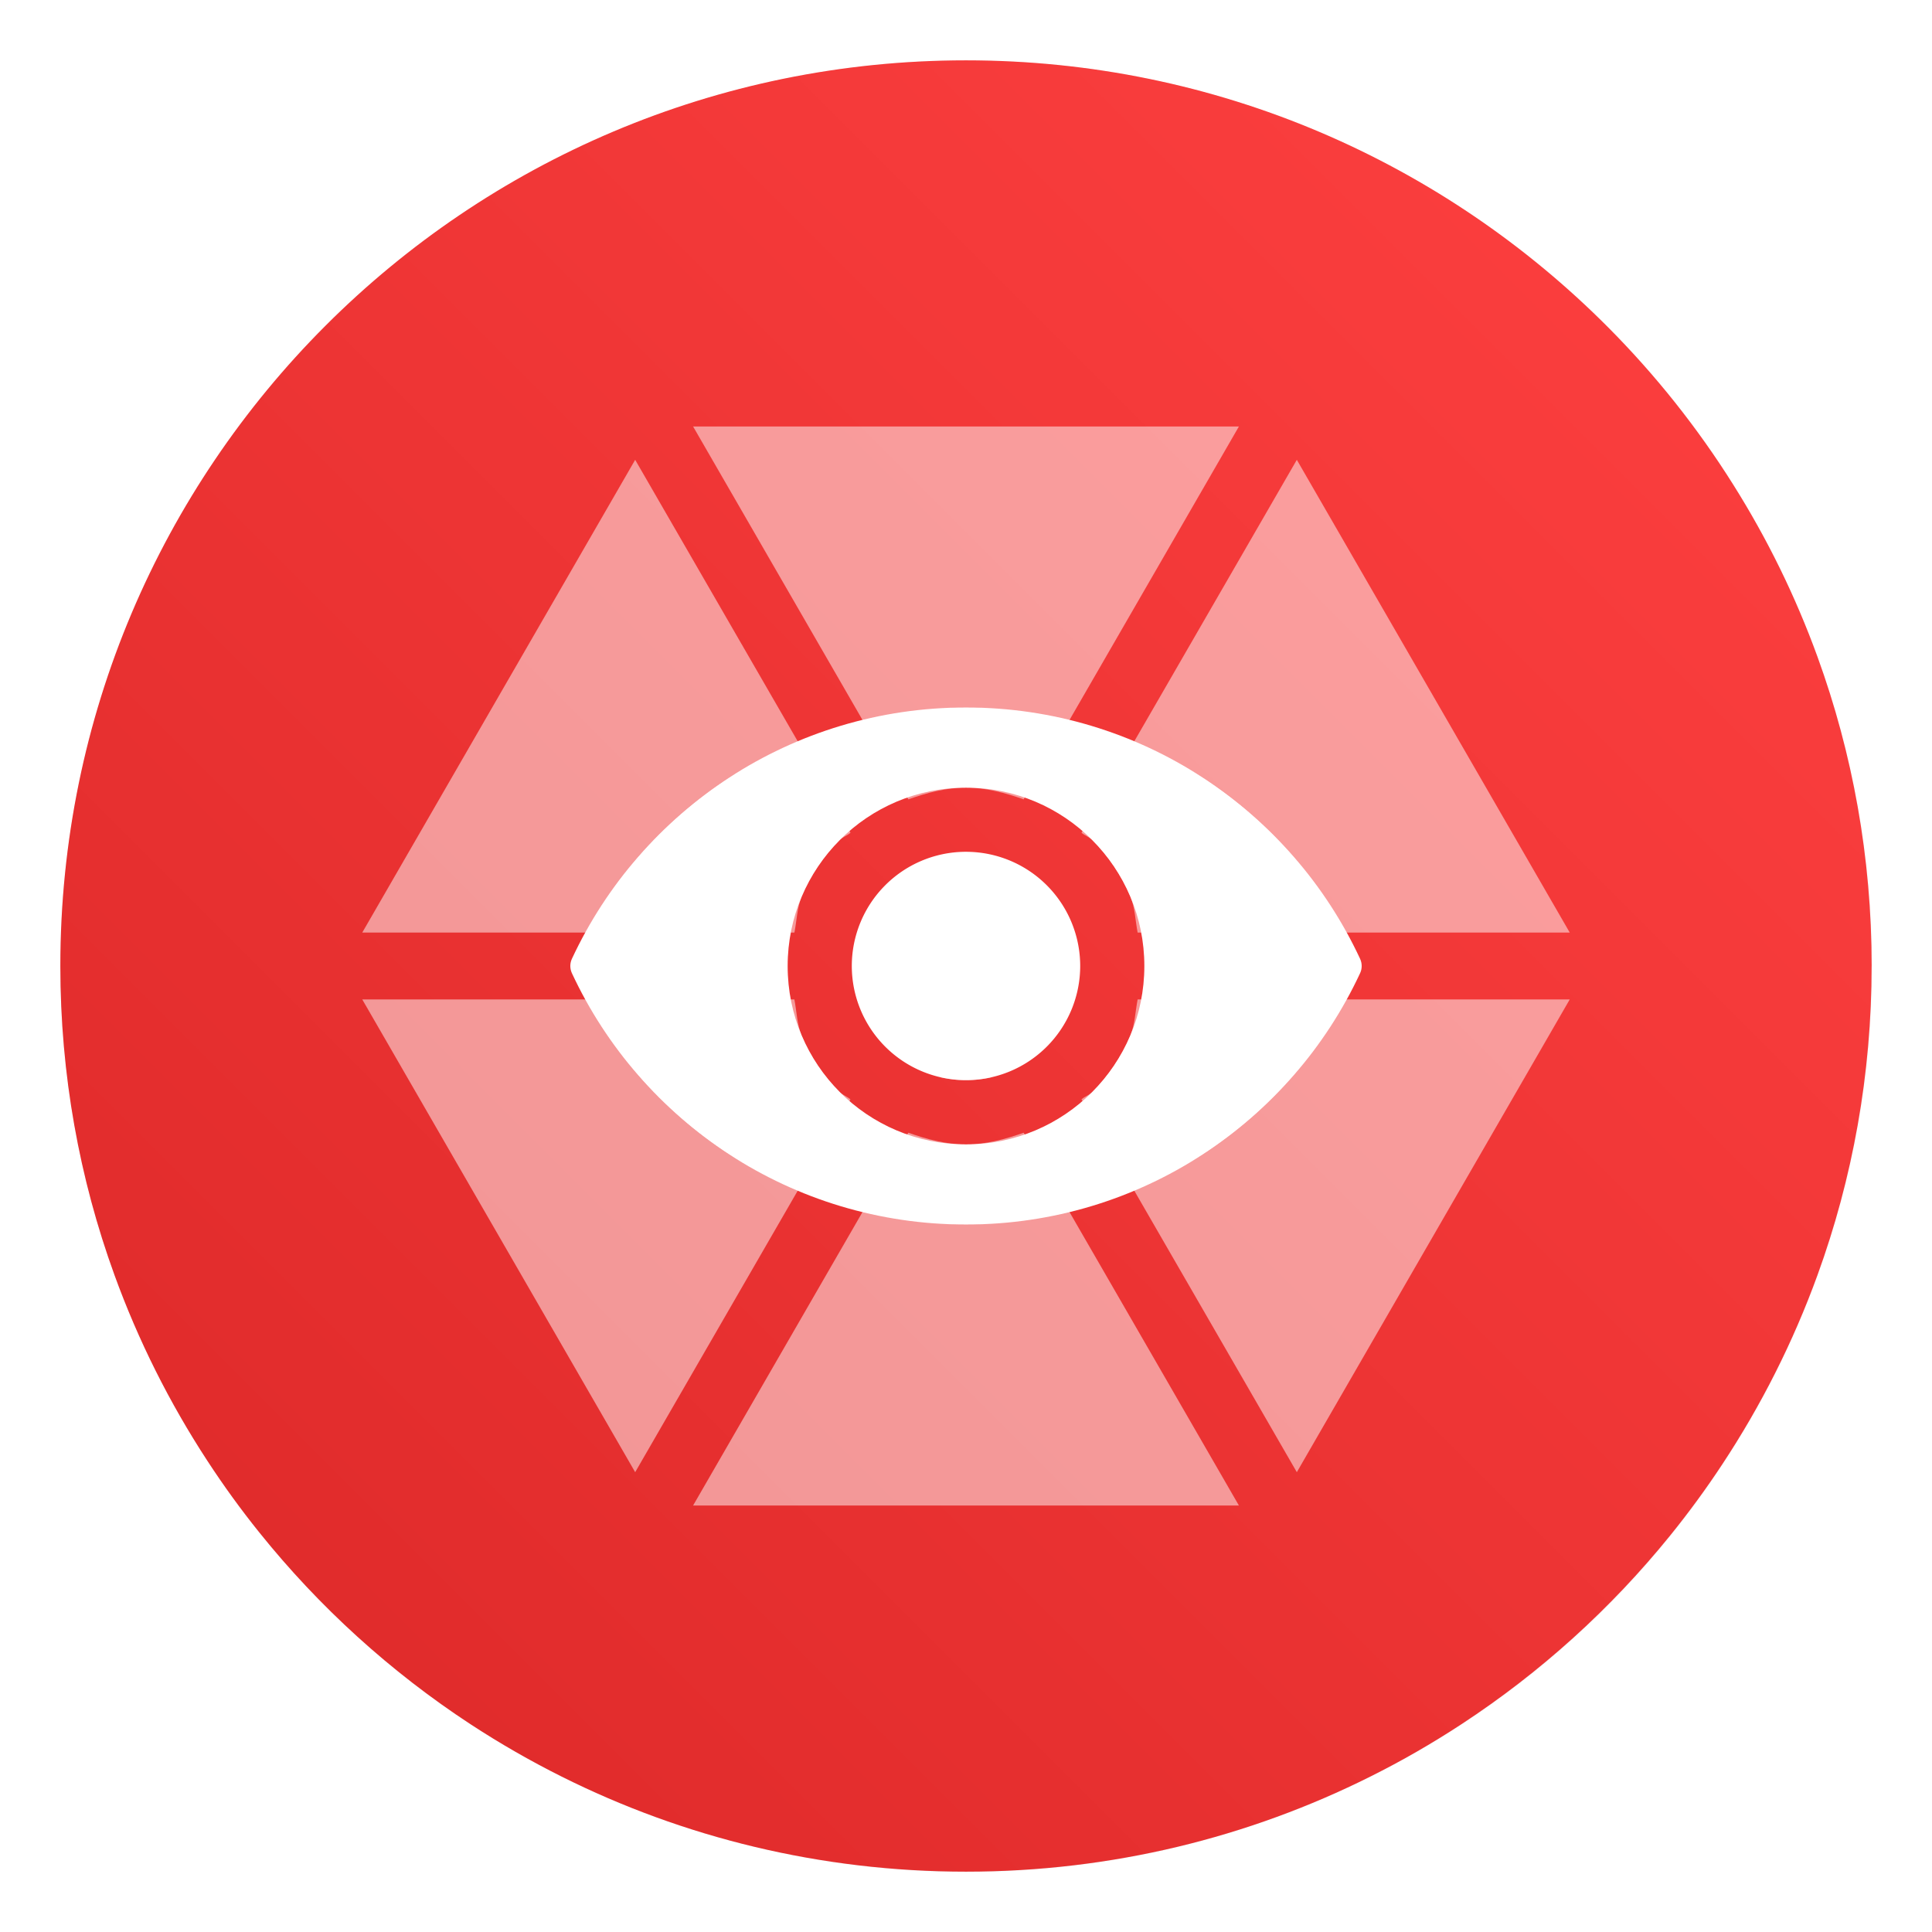 <?xml version="1.0" encoding="UTF-8" standalone="no"?>
<svg
   xmlns:dc="http://purl.org/dc/elements/1.1/"
   xmlns:cc="http://creativecommons.org/ns#"
   xmlns:rdf="http://www.w3.org/1999/02/22-rdf-syntax-ns#"
   xmlns:svg="http://www.w3.org/2000/svg"
   xmlns="http://www.w3.org/2000/svg"
   xmlns:xlink="http://www.w3.org/1999/xlink"
   xmlns:sodipodi="http://sodipodi.sourceforge.net/DTD/sodipodi-0.dtd"
   xmlns:inkscape="http://www.inkscape.org/namespaces/inkscape"
   viewBox="0 0 64 64"
   version="1.1"
   id="svg39"
   sodipodi:docname="aegisub.svg"
   width="64"
   height="64"
   inkscape:version="1.0.1 (3bc2e813f5, 2020-09-07)">
  <defs
     id="defs43">
    <linearGradient
       id="linearGradient1001"
       x1="31.668"
       x2="31.668"
       y1="49.682"
       y2="14.323"
       gradientUnits="userSpaceOnUse">
      <stop
         stop-color="#14a03c"
         offset="0"
         id="stop872" />
      <stop
         stop-color="#14dc78"
         offset="1"
         id="stop874" />
    </linearGradient>
    <filter
       color-interpolation-filters="sRGB"
       height="1.048"
       width="1.048"
       y="-.024"
       x="-.024"
       id="filter2761">
      <feGaussianBlur
         id="feGaussianBlur4"
         stdDeviation="0.146" />
    </filter>
    <linearGradient
       gradientUnits="userSpaceOnUse"
       gradientTransform="translate(31.146,0.14)"
       y2="1.108"
       y1="14.536"
       x2="15.644"
       x1="2.249"
       id="linearGradient4673">
      <stop
         id="stop7-3"
         offset="0"
         stop-color="#ff5050" />
      <stop
         id="stop9-6"
         offset=".477"
         stop-color="#fa4b5a" />
      <stop
         id="stop11"
         offset="1"
         stop-color="#ff7864" />
    </linearGradient>
    <linearGradient
       gradientUnits="userSpaceOnUse"
       gradientTransform="matrix(0.327,0,0,0.327,0.631,0.954)"
       y2="4"
       y1="44"
       x2="0"
       id="linearGradient890">
      <stop
         id="stop4-7"
         offset="0"
         stop-color="#FFB900" />
      <stop
         id="stop6"
         offset="1"
         stop-color="#ff0" />
    </linearGradient>
    <filter
       color-interpolation-filters="sRGB"
       height="1.048"
       width="1.048"
       y="-.024"
       x="-.024"
       id="filter2761-67">
      <feGaussianBlur
         id="feGaussianBlur9"
         stdDeviation="0.146" />
    </filter>
    <linearGradient
       gradientUnits="userSpaceOnUse"
       gradientTransform="matrix(3.78,0,0,3.78,66.444,0.531)"
       y2="1.108"
       y1="15.601"
       x2="15.644"
       x1="1.438"
       id="linearGradient4673-5">
      <stop
         id="stop12-5"
         offset="0"
         stop-color="#dc2828" />
      <stop
         id="stop14-3"
         offset="1"
         stop-color="#fa4141" />
    </linearGradient>
    <linearGradient
       gradientTransform="scale(0.265)"
       gradientUnits="userSpaceOnUse"
       y2="9.67"
       y1="54.592"
       x2="34.134"
       x1="34.134"
       id="linearGradient915">
      <stop
         id="stop17-5"
         offset="0"
         stop-color="#ffb900" />
      <stop
         id="stop19-6"
         offset="1"
         stop-color="#ff0" />
    </linearGradient>
    <linearGradient
       id="linearGradient890-3"
       x2="0"
       y1="44"
       y2="4"
       gradientTransform="matrix(1.235,0,0,1.235,3.142,3.605)"
       gradientUnits="userSpaceOnUse">
      <stop
         stop-color="#FFB900"
         offset="0"
         id="stop861" />
      <stop
         stop-color="#ff0"
         offset="1"
         id="stop863" />
    </linearGradient>
    <filter
       id="filter2761-6"
       x="-.024"
       y="-.024"
       width="1.048"
       height="1.048"
       color-interpolation-filters="sRGB">
      <feGaussianBlur
         stdDeviation="0.146"
         id="feGaussianBlur866" />
    </filter>
    <filter
       id="filter2761-3"
       x="-.024"
       y="-.024"
       width="1.048"
       height="1.048"
       color-interpolation-filters="sRGB">
      <feGaussianBlur
         stdDeviation="0.146"
         id="feGaussianBlur935" />
    </filter>
    <linearGradient
       id="linearGradient4673-56"
       x1="1.438"
       x2="15.644"
       y1="15.601"
       y2="1.108"
       gradientTransform="translate(-8.4984e-4,0.14)"
       gradientUnits="userSpaceOnUse">
      <stop
         stop-color="#dc2828"
         offset="0"
         id="stop938" />
      <stop
         stop-color="#fa4141"
         offset="1"
         id="stop940" />
    </linearGradient>
    <filter
       id="filter909"
       x="-.084"
       y="-.084"
       width="1.168"
       height="1.168"
       color-interpolation-filters="sRGB">
      <feGaussianBlur
         stdDeviation="0.278"
         id="feGaussianBlur943" />
    </filter>
    <filter
       id="filter11290"
       x="-.024"
       y="-.024"
       width="1.048"
       height="1.048"
       color-interpolation-filters="sRGB">
      <feGaussianBlur
         stdDeviation="0.159"
         id="feGaussianBlur914" />
    </filter>
    <linearGradient
       id="linearGradient1005"
       x1=".739"
       x2="16.388"
       y1="16.296"
       y2=".647"
       gradientTransform="matrix(3.78,0,0,3.78,-0.133,0.025)"
       gradientUnits="userSpaceOnUse">
      <stop
         stop-color="#dc2828"
         offset="0"
         id="stop917" />
      <stop
         stop-color="#ff4141"
         offset="1"
         id="stop919" />
    </linearGradient>
  </defs>
  <sodipodi:namedview
     pagecolor="#ffffff"
     bordercolor="#666666"
     borderopacity="1"
     objecttolerance="10"
     gridtolerance="10"
     guidetolerance="10"
     inkscape:pageopacity="0"
     inkscape:pageshadow="2"
     inkscape:window-width="1920"
     inkscape:window-height="932"
     id="namedview41"
     showgrid="false"
     inkscape:zoom="2.8173786"
     inkscape:cx="5.3010093"
     inkscape:cy="24.294225"
     inkscape:window-x="0"
     inkscape:window-y="36"
     inkscape:window-maximized="1"
     inkscape:current-layer="svg39"
     inkscape:document-rotation="0"
     showguides="true"
     inkscape:guide-bbox="true" />
  <linearGradient
     id="a"
     gradientUnits="userSpaceOnUse"
     x1="399.571"
     x2="399.571"
     y1="545.798"
     y2="517.798">
    <stop
       offset="0"
       stop-color="#3889e9"
       id="stop2" />
    <stop
       offset="1"
       stop-color="#5ea5fb"
       id="stop4" />
  </linearGradient>
  <linearGradient
     id="b"
     gradientUnits="userSpaceOnUse"
     x1="400.556"
     x2="400.556"
     y1="546.927"
     y2="516.475">
    <stop
       offset="0"
       stop-color="#d5dbff"
       id="stop7" />
    <stop
       offset="1"
       stop-color="#f9ffff"
       id="stop9" />
  </linearGradient>
  <linearGradient
     id="c">
    <stop
       offset="0"
       stop-color="#016ed4"
       id="stop12" />
    <stop
       offset="1"
       stop-color="#00b1ff"
       id="stop14" />
  </linearGradient>
  <linearGradient
     id="d"
     gradientUnits="userSpaceOnUse"
     x1="467.204"
     x2="485.26"
     y1="824.942"
     y2="39.498">
    <stop
       offset="0"
       stop-color="#ff9300"
       id="stop17" />
    <stop
       offset="1"
       stop-color="#ffd702"
       id="stop19" />
  </linearGradient>
  <linearGradient
     id="e"
     gradientUnits="userSpaceOnUse"
     x1="467.204"
     x2="485.26"
     xlink:href="#c"
     y1="824.942"
     y2="39.498" />
  <circle
     cx="8.467"
     cy="8.467"
     r="7.938"
     filter="url(#filter11290)"
     opacity="0.25"
     stroke-width="0.14"
     id="circle924"
     transform="scale(3.78)" />
  <g
     id="g1039"
     style="fill:#ffffff;fill-opacity:1;opacity:0.5"
     transform="matrix(1.62,0,0,1.62,88.314,27.776)">
    <path
       style="fill:#ffffff;fill-opacity:1;stroke:none;stroke-width:1.095px;stroke-linecap:butt;stroke-linejoin:miter;stroke-opacity:1"
       d="m -40.332,-8.424 5.58,9.664 5.58,-9.664 z"
       id="path1027" />
    <path
       style="fill:#ffffff;fill-opacity:1;stroke:none;stroke-width:1.095px;stroke-linecap:butt;stroke-linejoin:miter;stroke-opacity:1"
       d="m -40.332,13.637 5.58,-9.664 5.58,9.664 z"
       id="path1029" />
    <path
       style="fill:#ffffff;fill-opacity:1;stroke:none;stroke-width:1.095px;stroke-linecap:butt;stroke-linejoin:miter;stroke-opacity:1"
       d="m -27.989,-7.741 -5.58,9.664 11.16,1.2e-6 z"
       id="path1031" />
    <path
       style="fill:#ffffff;fill-opacity:1;stroke:none;stroke-width:1.095px;stroke-linecap:butt;stroke-linejoin:miter;stroke-opacity:1"
       d="m -47.094,3.289 11.16,9.8e-6 -5.58,9.664 z"
       id="path1033" />
    <path
       style="fill:#ffffff;fill-opacity:1;stroke:none;stroke-width:1.095px;stroke-linecap:butt;stroke-linejoin:miter;stroke-opacity:1"
       d="m -22.41,3.289 -11.16,9.8e-6 5.58,9.664 z"
       id="path1035" />
    <path
       style="fill:#ffffff;fill-opacity:1;stroke:none;stroke-width:1.095px;stroke-linecap:butt;stroke-linejoin:miter;stroke-opacity:1"
       d="m -41.514,-7.741 5.58,9.664 -11.16,1.2e-6 z"
       id="path1037" />
  </g>
  <path
     d="m 62,32 c 0,3.596 -0.633,7.045 -1.794,10.24 -0.807,2.221 -1.869,4.321 -3.152,6.264 -0.538,0.817 -1.116,1.605 -1.729,2.363 -1.964,2.426 -4.298,4.538 -6.919,6.253 -0.965,0.632 -1.968,1.21 -3.006,1.728 -4.032,2.018 -8.584,3.153 -13.401,3.153 -4.817,0 -9.369,-1.135 -13.401,-3.153 C 17.56,58.329 16.556,57.751 15.591,57.12 12.938,55.382 10.576,53.236 8.596,50.771 7.981,50.007 7.404,49.211 6.867,48.387 5.618,46.476 4.583,44.415 3.792,42.237 c -1.161,-3.195 -1.793,-6.642 -1.793,-10.237 0,-16.569 13.432,-30.001 30.001,-30.001 8.317,0 15.843,3.385 21.277,8.851 1.566,1.575 2.958,3.323 4.144,5.214 1.12,1.78 2.057,3.688 2.786,5.695 1.161,3.196 1.794,6.644 1.794,10.24 z"
     fill="url(#linearGradient1005)"
     stroke-width="0.117"
     id="path926"
     style="fill:url(#linearGradient1005)" />
  <circle
     cx="-1248.7"
     cy="-1241.6"
     r="0"
     fill="#5e4aa6"
     id="circle879" />
  <circle
     cx="-149.15"
     cy="23.855"
     r="0"
     fill="#5e4aa6"
     fill-rule="evenodd"
     id="circle885" />
  <g
     fill="#5e4aa6"
     id="g30">
    <circle
       cx="-1248.7"
       cy="-1241.6"
       r="0"
       id="circle24" />
    <circle
       cx="-1140.3"
       cy="-1301.8"
       r="0"
       id="circle26" />
    <circle
       cx="-1158.1"
       cy="-1246"
       r="0"
       id="circle28" />
  </g>
  <circle
     style="stroke-width:1"
     cx="-1157.3"
     cy="-1267.7"
     r="0"
     fill="#5e4aa6"
     id="circle36" />
  <circle
     style="stroke-width:1"
     cx="-57.756"
     cy="-2.183"
     r="0"
     fill="#5e4aa6"
     fill-rule="evenodd"
     id="circle38" />
  <path
     id="path1049"
     style="opacity:0.5;fill:#ffffff;fill-opacity:1;stroke:none;stroke-width:1.774px;stroke-linecap:butt;stroke-linejoin:miter;stroke-opacity:1"
     d="M 35.381 23.932 C 34.287 23.666 33.175 23.436 32 23.436 C 30.825 23.436 29.713 23.666 28.619 23.932 L 30.09 26.479 C 30.696 26.268 31.322 26.092 32 26.092 C 32.678 26.092 33.304 26.269 33.91 26.479 L 35.381 23.932 z " />
  <path
     id="path1047"
     style="opacity:0.5;fill:#ffffff;fill-opacity:1;stroke:none;stroke-width:1.774px;stroke-linecap:butt;stroke-linejoin:miter;stroke-opacity:1"
     d="M 22.959 14.127 L 28.619 23.932 C 29.713 23.666 30.825 23.436 32 23.436 C 33.175 23.436 34.287 23.666 35.381 23.932 L 41.041 14.127 L 22.959 14.127 z " />
  <path
     id="path1090"
     style="opacity:0.5;fill:#ffffff;fill-opacity:1;stroke:none;stroke-width:1.774px;stroke-linecap:butt;stroke-linejoin:miter;stroke-opacity:1"
     d="M 28.619 40.068 L 22.959 49.873 L 41.041 49.873 L 35.381 40.068 C 34.287 40.334 33.175 40.564 32 40.564 C 30.825 40.564 29.713 40.334 28.619 40.068 z " />
  <path
     id="path1088"
     style="opacity:0.5;fill:#ffffff;fill-opacity:1;stroke:none;stroke-width:1.774px;stroke-linecap:butt;stroke-linejoin:miter;stroke-opacity:1"
     d="M 28.619 40.068 C 29.713 40.334 30.825 40.564 32 40.564 C 33.175 40.564 34.287 40.334 35.381 40.068 L 33.912 37.523 C 33.305 37.734 32.678 37.91 32 37.91 C 31.322 37.91 30.695 37.734 30.088 37.523 L 28.619 40.068 z " />
  <path
     id="path1069"
     style="opacity:0.5;fill:#ffffff;fill-opacity:1;stroke:none;stroke-width:1.774px;stroke-linecap:butt;stroke-linejoin:miter;stroke-opacity:1"
     d="M 31.15 35.684 A 3.783 3.783 0 0 0 31.189 35.693 A 3.783 3.783 0 0 0 31.35 35.725 A 3.783 3.783 0 0 0 31.51 35.75 A 3.783 3.783 0 0 0 31.674 35.768 A 3.783 3.783 0 0 0 31.836 35.777 A 3.783 3.783 0 0 0 32 35.781 A 3.783 3.783 0 0 0 32.055 35.781 A 3.783 3.783 0 0 0 32.217 35.775 A 3.783 3.783 0 0 0 32.381 35.762 A 3.783 3.783 0 0 0 32.543 35.742 A 3.783 3.783 0 0 0 32.705 35.715 A 3.783 3.783 0 0 0 32.85 35.684 L 32 34.213 L 31.15 35.684 z " />
  <path
     id="path1056"
     style="opacity:0.5;fill:#ffffff;fill-opacity:1;stroke:none;stroke-width:1.774px;stroke-linecap:butt;stroke-linejoin:miter;stroke-opacity:1"
     d="M 44.49 30.893 C 44.002 30.017 43.516 29.138 42.863 28.387 C 41.984 27.375 40.965 26.487 39.838 25.754 C 39.124 25.289 38.302 25.006 37.508 24.672 L 35.826 27.586 C 35.934 27.679 36.079 27.724 36.18 27.824 C 36.714 28.359 37.146 28.994 37.445 29.701 C 37.6 30.067 37.607 30.493 37.686 30.893 L 44.49 30.893 z " />
  <path
     id="path1054"
     style="opacity:0.5;fill:#ffffff;fill-opacity:1;stroke:none;stroke-width:1.774px;stroke-linecap:butt;stroke-linejoin:miter;stroke-opacity:1"
     d="M 42.959 15.232 L 37.508 24.672 C 38.302 25.006 39.124 25.289 39.838 25.754 C 40.965 26.487 41.984 27.375 42.863 28.387 C 43.516 29.138 44.002 30.017 44.49 30.893 L 52 30.893 L 42.959 15.232 z " />
  <path
     id="path1076"
     style="opacity:0.5;fill:#ffffff;fill-opacity:1;stroke:none;stroke-width:1.774px;stroke-linecap:butt;stroke-linejoin:miter;stroke-opacity:1"
     d="M 19.51 33.107 L 12 33.107 L 21.041 48.768 L 26.492 39.328 C 25.698 38.994 24.876 38.711 24.162 38.246 C 23.035 37.513 22.016 36.625 21.137 35.613 C 20.484 34.862 19.998 33.983 19.51 33.107 z " />
  <path
     id="path1074"
     style="opacity:0.5;fill:#ffffff;fill-opacity:1;stroke:none;stroke-width:1.774px;stroke-linecap:butt;stroke-linejoin:miter;stroke-opacity:1"
     d="M 19.51 33.107 C 19.998 33.983 20.484 34.862 21.137 35.613 C 22.016 36.625 23.035 37.513 24.162 38.246 C 24.876 38.711 25.698 38.994 26.492 39.328 L 28.172 36.418 C 28.065 36.325 27.921 36.28 27.82 36.18 C 27.286 35.645 26.854 35.008 26.555 34.301 C 26.4 33.934 26.393 33.508 26.314 33.107 L 19.51 33.107 z " />
  <path
     id="path1063"
     style="opacity:0.5;fill:#ffffff;fill-opacity:1;stroke:none;stroke-width:1.774px;stroke-linecap:butt;stroke-linejoin:miter;stroke-opacity:1"
     d="M 37.508 39.328 L 42.959 48.768 L 52 33.107 L 44.49 33.107 C 44.002 33.983 43.516 34.862 42.863 35.613 C 41.984 36.625 40.965 37.513 39.838 38.246 C 39.124 38.711 38.302 38.994 37.508 39.328 z " />
  <path
     id="path1061"
     style="opacity:0.5;fill:#ffffff;fill-opacity:1;stroke:none;stroke-width:1.774px;stroke-linecap:butt;stroke-linejoin:miter;stroke-opacity:1"
     d="M 37.508 39.328 C 38.302 38.994 39.124 38.711 39.838 38.246 C 40.965 37.513 41.984 36.625 42.863 35.613 C 43.516 34.862 44.002 33.983 44.49 33.107 L 37.686 33.107 C 37.607 33.508 37.599 33.934 37.443 34.301 C 37.144 35.008 36.712 35.645 36.178 36.18 C 36.078 36.28 35.933 36.323 35.826 36.416 L 37.508 39.328 z " />
  <path
     id="path1083"
     style="opacity:0.5;fill:#ffffff;fill-opacity:1;stroke:none;stroke-width:1.774px;stroke-linecap:butt;stroke-linejoin:miter;stroke-opacity:1"
     d="M 26.492 24.672 C 25.698 25.006 24.876 25.289 24.162 25.754 C 23.035 26.487 22.016 27.375 21.137 28.387 C 20.484 29.138 19.998 30.017 19.51 30.893 L 26.316 30.893 C 26.395 30.493 26.402 30.067 26.557 29.701 C 26.856 28.994 27.288 28.357 27.822 27.822 C 27.922 27.722 28.067 27.679 28.174 27.586 L 26.492 24.672 z " />
  <path
     id="path1081"
     style="opacity:0.5;fill:#ffffff;fill-opacity:1;stroke:none;stroke-width:1.774px;stroke-linecap:butt;stroke-linejoin:miter;stroke-opacity:1"
     d="M 21.041 15.232 L 12 30.893 L 19.51 30.893 C 19.998 30.017 20.484 29.138 21.137 28.387 C 22.016 27.375 23.035 26.487 24.162 25.754 C 24.876 25.289 25.698 25.006 26.492 24.672 L 21.041 15.232 z " />
  <path
     id="rect1141"
     style="opacity:1;fill:#ffffff;fill-opacity:1;stroke:none;stroke-width:4.648;stroke-linecap:round"
     d="M 31.945 28.217 A 3.783 3.783 0 0 0 28.217 31.998 A 3.783 3.783 0 0 0 32 35.781 A 3.783 3.783 0 0 0 35.783 31.998 A 3.783 3.783 0 0 0 32 28.217 A 3.783 3.783 0 0 0 31.945 28.217 z " />
  <path
     id="rect1146"
     style="opacity:1;fill:#ffffff;fill-opacity:1;stroke:none;stroke-width:4.648;stroke-linecap:round"
     d="M 32 23.436 C 26.218 23.436 21.235 26.843 18.945 31.762 C 18.875 31.911 18.875 32.086 18.945 32.238 C 21.235 37.157 26.218 40.564 32 40.564 C 37.782 40.564 42.765 37.157 45.055 32.238 C 45.125 32.089 45.125 31.914 45.055 31.762 C 42.765 26.843 37.782 23.436 32 23.436 z M 32 26.092 C 35.265 26.092 37.908 28.74 37.908 32.002 C 37.908 35.264 35.262 37.91 32 37.91 C 28.735 37.91 26.092 35.264 26.092 32.002 C 26.092 28.737 28.738 26.092 32 26.092 z " />
  <g
     transform="matrix(3.78,0,0,3.78,-106.798,-35.653)"
     fill="#5e4aa6"
     stroke-width="0.265"
     id="g940">
    <circle
       cx="-330.35"
       cy="-328.38"
       r="0"
       id="circle928" />
    <circle
       cx="-312.11"
       cy="-326.25"
       r="0"
       id="circle930" />
    <circle
       cx="-306.02"
       cy="-333.07"
       r="0"
       id="circle932" />
    <circle
       cx="-308.84"
       cy="-326.01"
       r="0"
       id="circle934" />
    <circle
       cx="-279"
       cy="-327.65"
       r="0"
       id="circle936" />
    <circle
       cx="11.912"
       cy="7.172"
       r="0"
       fill-rule="evenodd"
       id="circle938" />
  </g>
</svg>
